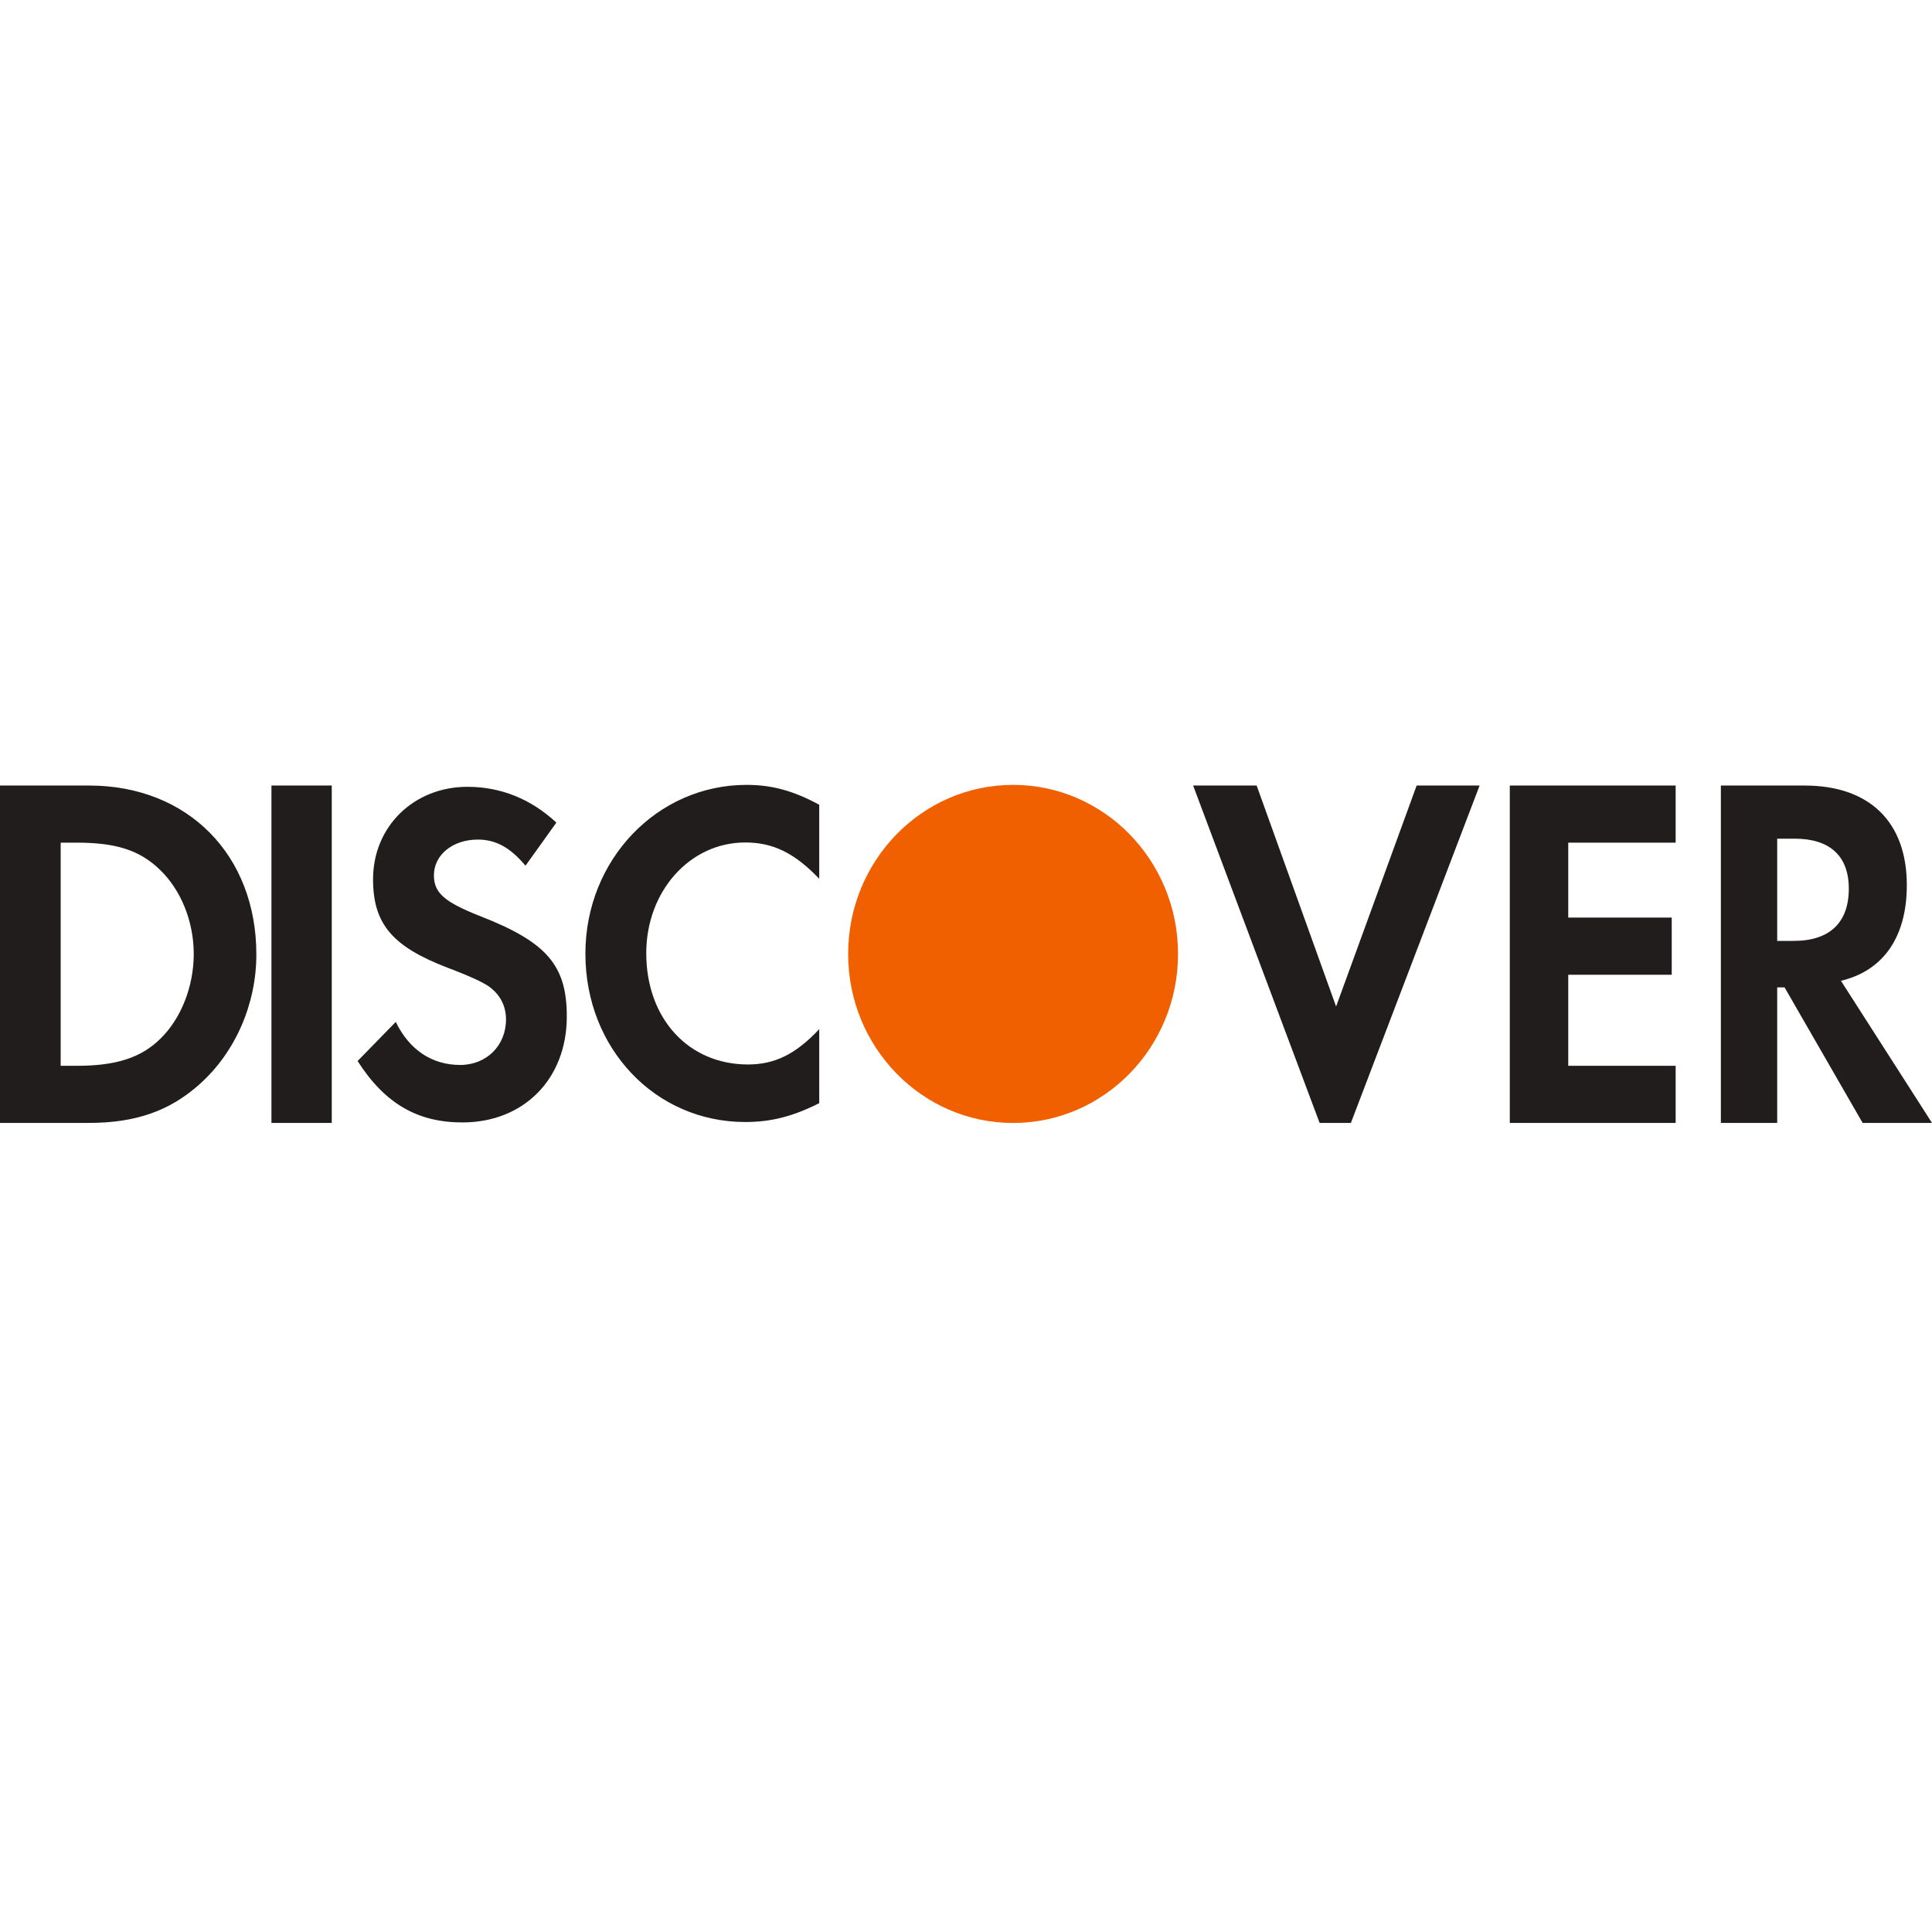 <svg width="32" height="32" viewBox="0 0 32 32" fill="none" xmlns="http://www.w3.org/2000/svg">
<g id="cardDiscovery">
<g id="discover">
<path id="discover_2" fill-rule="evenodd" clip-rule="evenodd" d="M4.496 18.599H5.495V13.011H4.496V18.599ZM2.652 17.209C2.336 17.518 1.925 17.653 1.275 17.653H1.005V13.957H1.275C1.925 13.957 2.32 14.084 2.652 14.409C3 14.745 3.209 15.265 3.209 15.801C3.209 16.337 3 16.873 2.652 17.209ZM1.477 13.011H0V18.599H1.469C2.25 18.599 2.814 18.4 3.31 17.954C3.898 17.427 4.246 16.631 4.246 15.809C4.246 14.159 3.109 13.011 1.477 13.011ZM7.187 14.498C7.187 14.787 7.359 14.939 7.946 15.171C9.058 15.604 9.388 15.988 9.388 16.837C9.388 17.871 8.675 18.591 7.659 18.591C6.915 18.591 6.374 18.279 5.923 17.574L6.555 16.926C6.78 17.39 7.156 17.639 7.622 17.639C8.058 17.639 8.381 17.318 8.381 16.885C8.381 16.661 8.283 16.468 8.088 16.332C7.99 16.268 7.795 16.172 7.412 16.028C6.494 15.676 6.179 15.299 6.179 14.563C6.179 13.689 6.855 13.032 7.742 13.032C8.292 13.032 8.795 13.233 9.215 13.625L8.704 14.339C8.449 14.034 8.208 13.906 7.915 13.906C7.494 13.906 7.187 14.162 7.187 14.498ZM9.696 15.796C9.696 17.366 10.854 18.584 12.343 18.584C12.764 18.584 13.124 18.496 13.569 18.272V17.046C13.178 17.463 12.831 17.631 12.388 17.631C11.403 17.631 10.704 16.87 10.704 15.788C10.704 14.763 11.425 13.954 12.343 13.954C12.809 13.954 13.162 14.131 13.569 14.555V13.329C13.139 13.097 12.786 13 12.366 13C10.884 13 9.696 14.243 9.696 15.796ZM20.814 13.011L22.13 16.671L23.464 13.011H24.507L22.375 18.599H21.857L19.762 13.011H20.814ZM25.007 18.599H27.754V17.653H25.975V16.145H27.689V15.198H25.975V13.957H27.754V13.011H25.007V18.599ZM29.436 15.584H29.709C30.306 15.584 30.622 15.281 30.622 14.719C30.622 14.175 30.306 13.891 29.724 13.891H29.436V15.584ZM29.889 13.011C30.966 13.011 31.583 13.614 31.583 14.661C31.583 15.516 31.196 16.078 30.492 16.245L32 18.599H30.851L29.558 16.354H29.436V18.599H28.503V13.011H29.889Z" fill="#201D1C"/>
<ellipse id="circle" cx="16.78" cy="15.8" rx="2.732" ry="2.8" fill="#F16000"/>
</g>
</g>
</svg>
